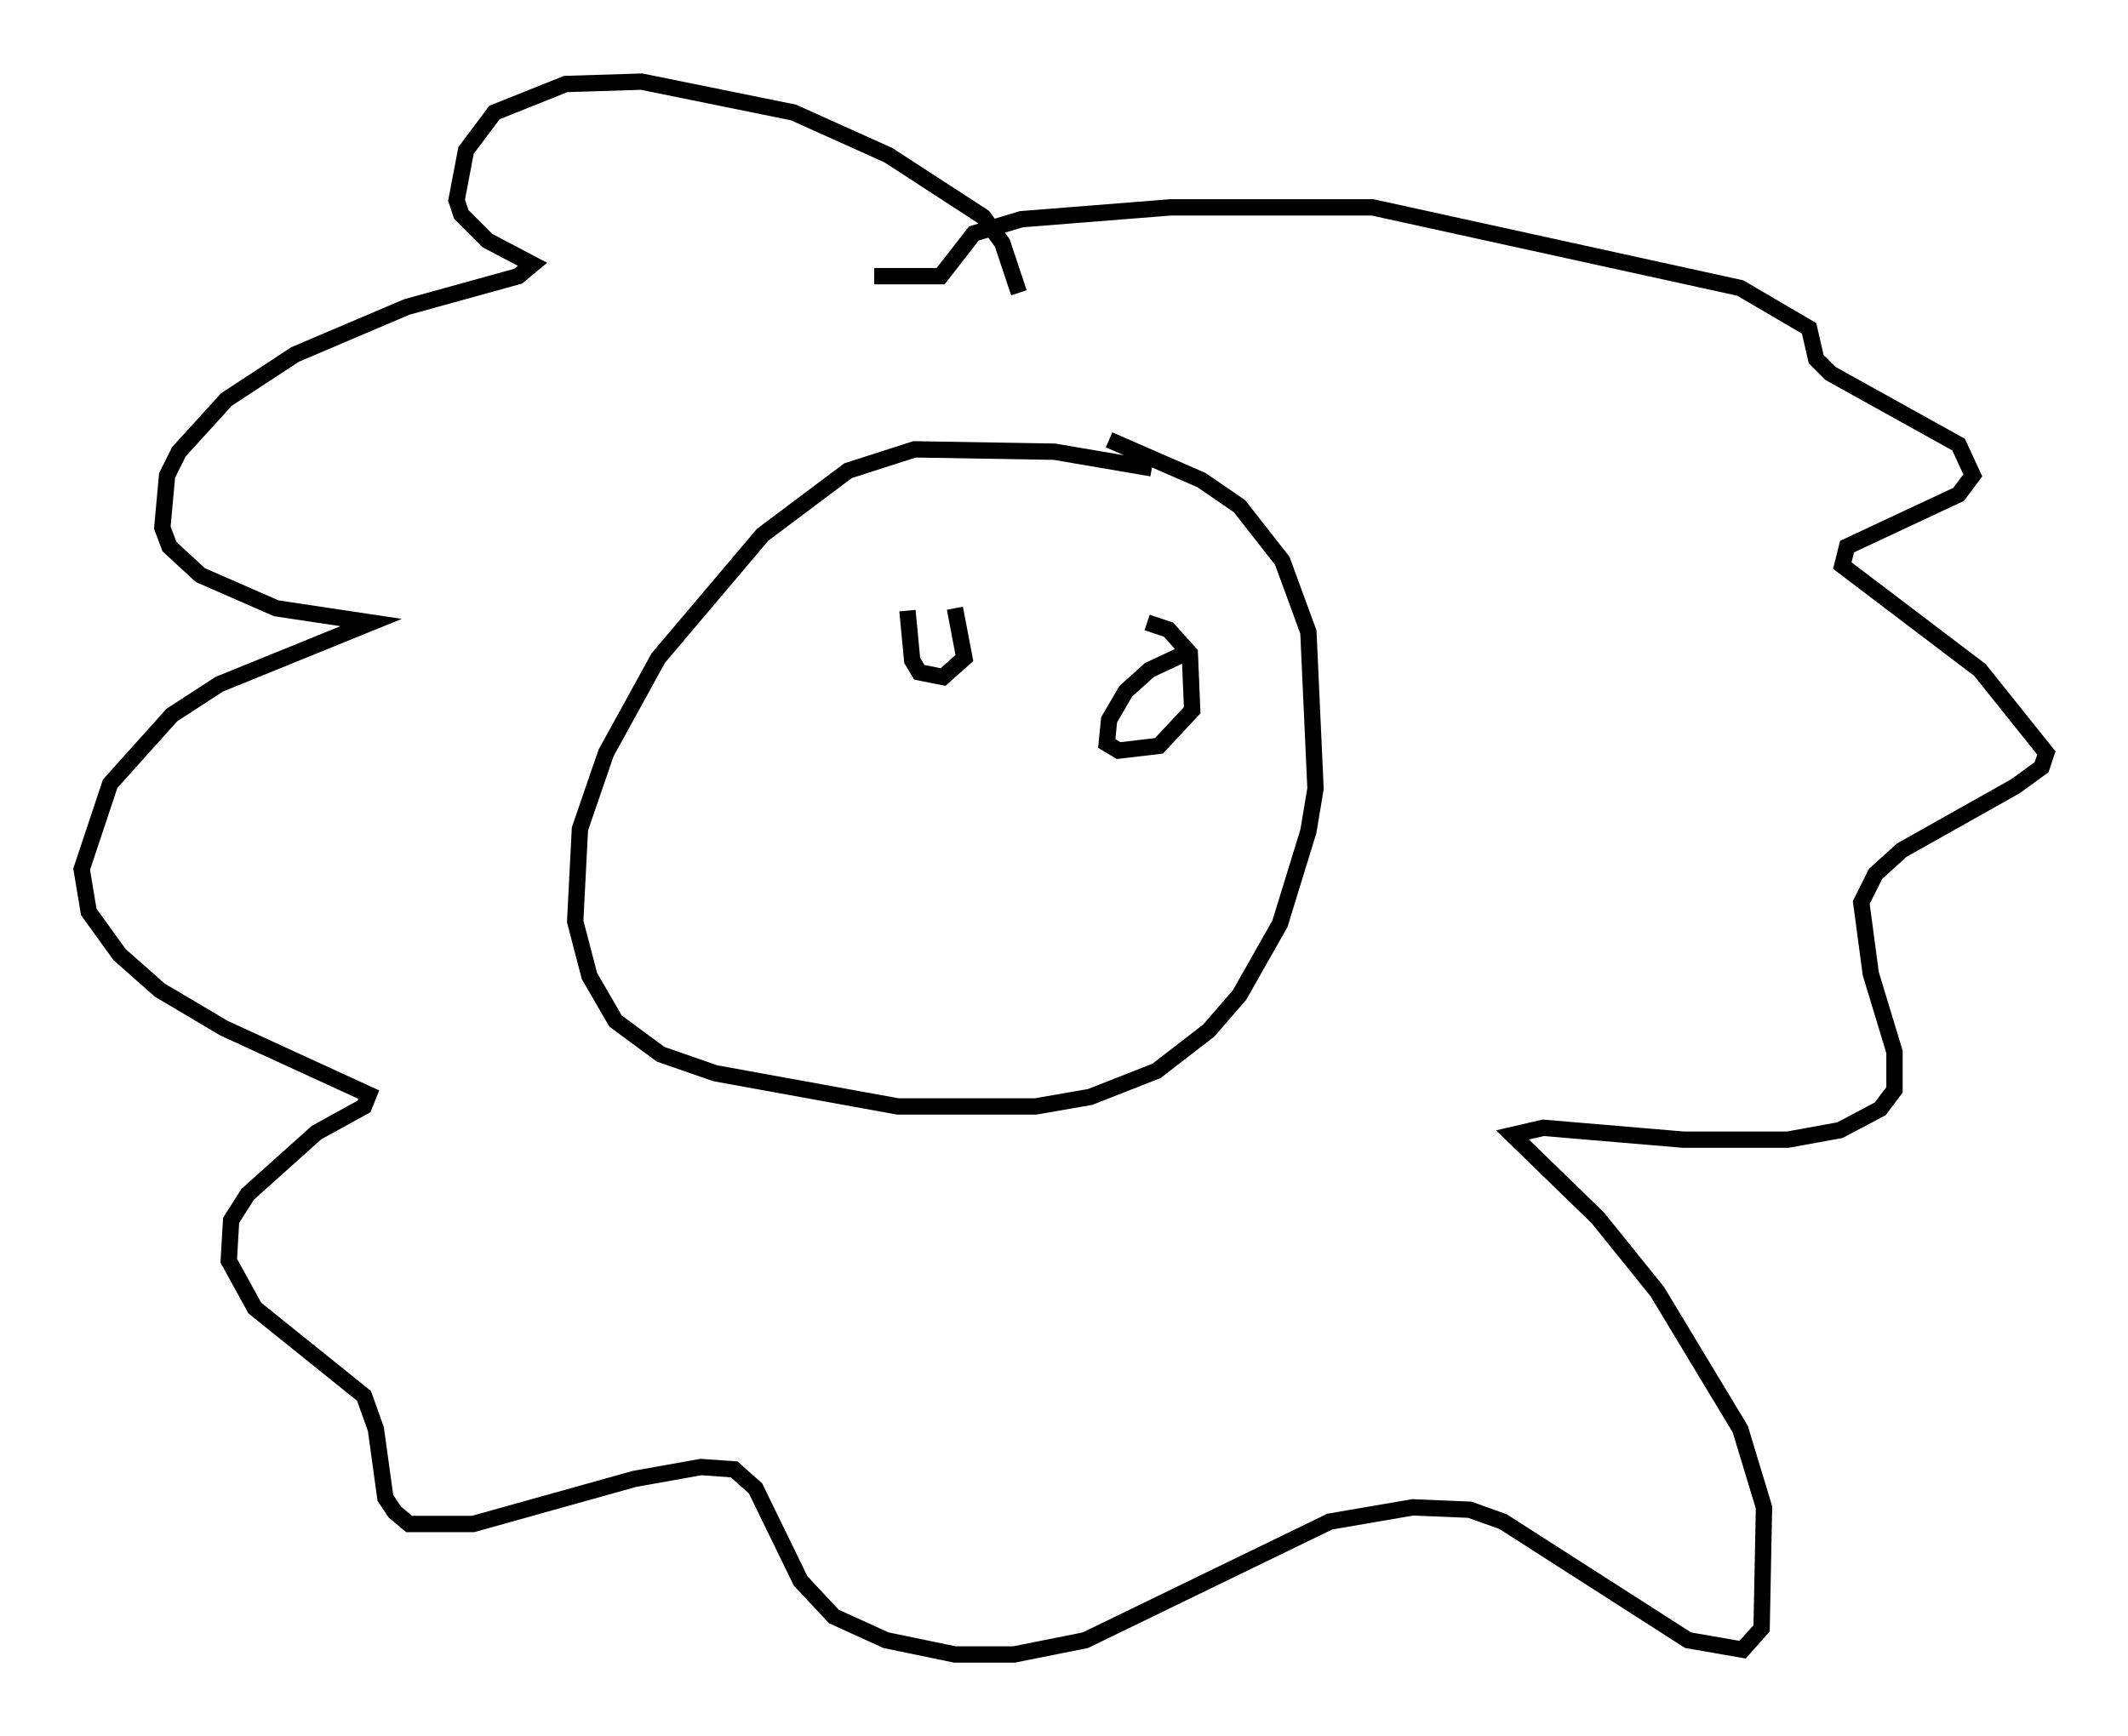 <?xml version="1.0" encoding="utf-8" ?>
<svg baseProfile="full" height="106.301" version="1.1" width="130.268" xmlns="http://www.w3.org/2000/svg" xmlns:ev="http://www.w3.org/2001/xml-events" xmlns:xlink="http://www.w3.org/1999/xlink"><defs /><rect fill="white" height="106.301" width="130.268" x="0" y="0" /><path d="M72.251, 29.402 m-1.743, -0.726 l-5.955, -1.017 -8.57, -0.145 l-4.067, 1.307 -5.229, 3.922 l-6.391, 7.553 -3.196, 5.81 l-1.598, 4.648 -0.291, 5.665 l0.872, 3.341 1.598, 2.76 l2.76, 2.034 3.341, 1.162 l11.184, 2.034 8.425, 0.0 l3.341, -0.581 4.067, -1.598 l3.196, -2.469 1.888, -2.179 l2.469, -4.358 1.743, -5.665 l0.436, -2.615 -0.436, -9.587 l-1.598, -4.358 -2.615, -3.341 l-2.324, -1.598 -5.665, -2.469 m-5.52, -9.006 l-1.017, -3.05 -1.162, -1.598 l-5.81, -3.777 -5.81, -2.615 l-9.296, -1.888 -4.648, 0.145 l-4.358, 1.743 -1.743, 2.324 l-0.581, 3.05 0.291, 0.872 l1.598, 1.598 2.76, 1.453 l-0.872, 0.726 -6.827, 1.888 l-6.827, 2.905 -4.212, 2.76 l-2.905, 3.196 -0.726, 1.453 l-0.291, 3.196 0.436, 1.162 l1.888, 1.743 4.648, 2.034 l5.81, 0.872 -9.296, 3.777 l-2.905, 1.888 -3.777, 4.212 l-1.743, 5.229 0.436, 2.615 l1.888, 2.615 2.469, 2.179 l3.922, 2.324 8.86, 4.067 l-0.291, 0.726 -2.905, 1.598 l-4.212, 3.777 -1.017, 1.598 l-0.145, 2.469 1.598, 2.905 l6.682, 5.374 0.726, 2.034 l0.581, 4.212 0.581, 0.872 l0.872, 0.726 3.922, 0.0 l9.877, -2.76 4.067, -0.726 l2.034, 0.145 1.307, 1.162 l2.76, 5.665 2.034, 2.179 l3.196, 1.453 4.212, 0.872 l3.631, 0.0 4.358, -0.872 l14.961, -7.263 5.084, -0.872 l3.486, 0.145 2.034, 0.726 l11.33, 7.263 3.341, 0.581 l1.162, -1.307 0.145, -7.408 l-1.453, -4.793 -5.084, -8.425 l-3.631, -4.503 -5.229, -5.084 l1.888, -0.436 8.57, 0.726 l6.391, 0.0 3.196, -0.581 l2.469, -1.307 0.872, -1.162 l0.0, -2.324 -1.453, -4.793 l-0.581, -4.358 0.872, -1.743 l1.598, -1.453 6.972, -3.922 l1.598, -1.162 0.291, -0.872 l-4.067, -5.084 -8.425, -6.391 l0.291, -1.162 6.827, -3.196 l0.872, -1.162 -0.872, -1.888 l-7.844, -4.358 -0.872, -0.872 l-0.436, -1.888 -4.212, -2.469 l-22.514, -4.939 -12.346, 0.0 l-9.151, 0.726 -2.905, 0.872 l-2.034, 2.615 -4.067, 0.0 m2.034, 20.48 l0.291, 3.05 0.436, 0.726 l1.453, 0.291 1.307, -1.162 l-0.581, -3.05 m14.089, 2.76 l-2.179, 1.017 -1.453, 1.307 l-1.017, 1.743 -0.145, 1.453 l0.726, 0.436 2.469, -0.291 l2.034, -2.179 -0.145, -3.486 l-1.307, -1.453 -1.307, -0.436 " fill="none" stroke="black" stroke-width="1" /></svg>